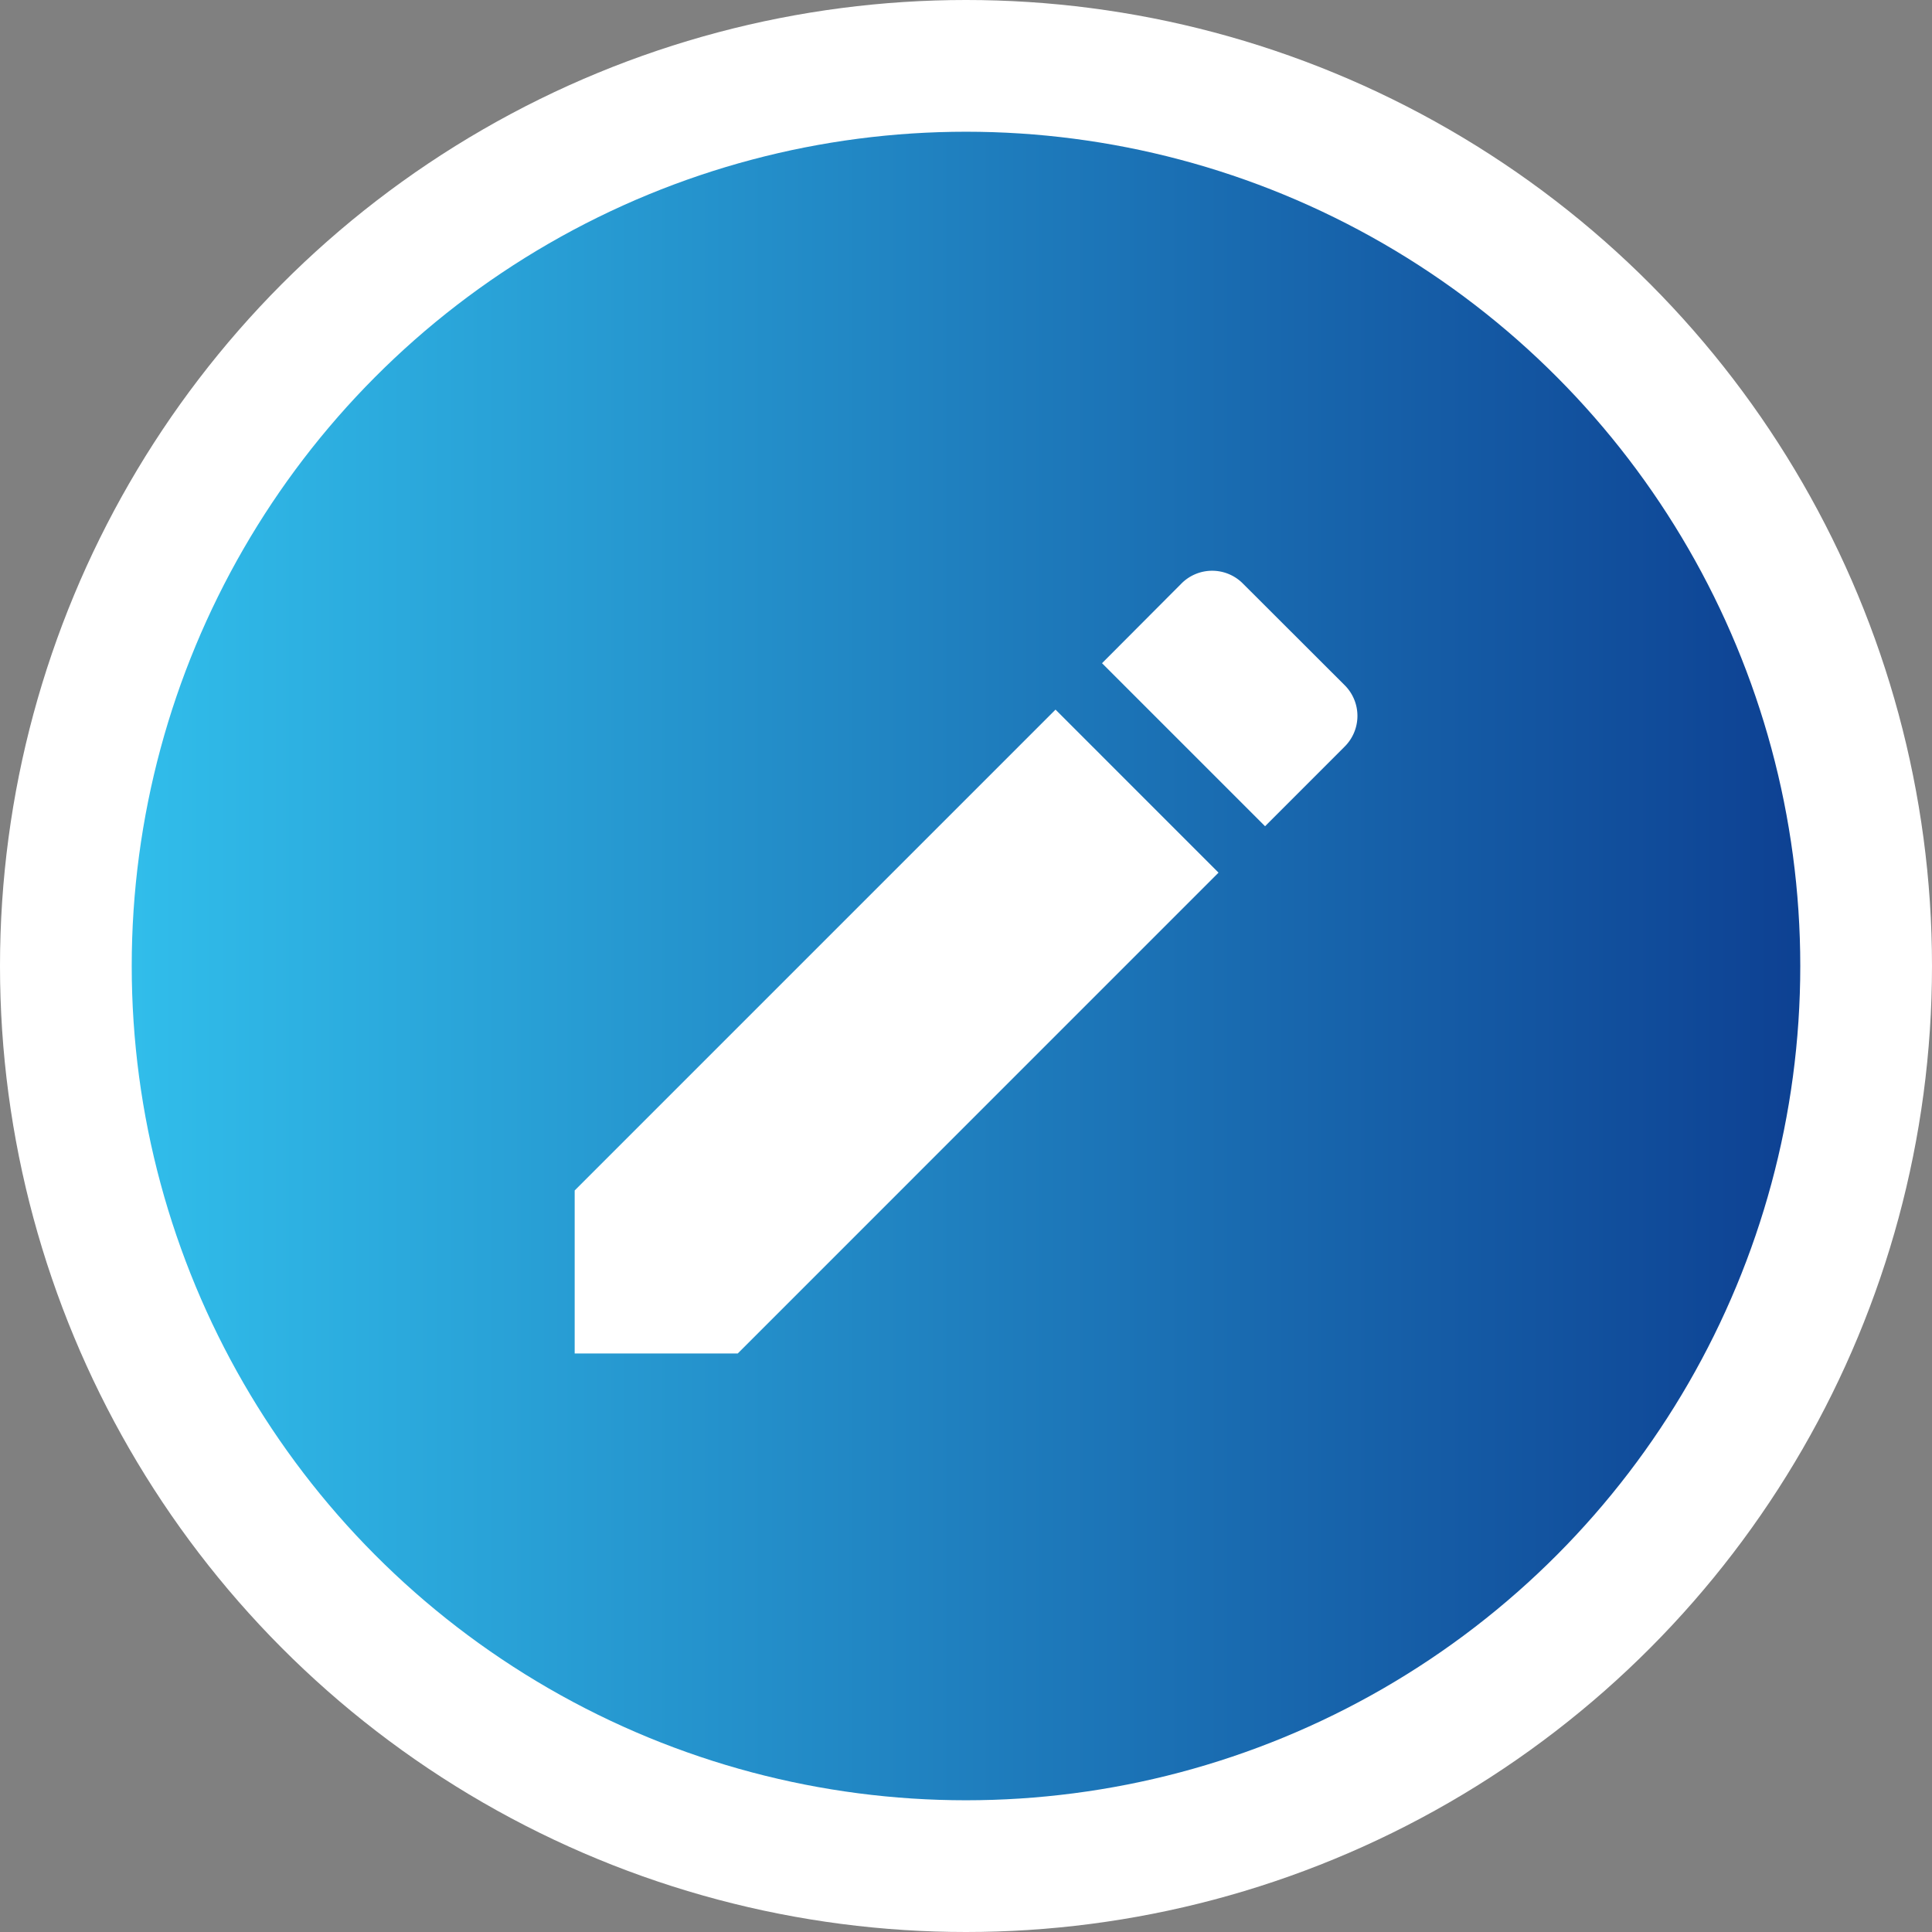 <svg xmlns="http://www.w3.org/2000/svg" xmlns:xlink="http://www.w3.org/1999/xlink" width="44" height="44" viewBox="0 0 44 44">
  <rect x="0" y="0" width="44" height="44" fill="#808080" stroke="none"/>
  <defs>
    <linearGradient id="linear-gradient" y1="0.5" x2="1" y2="0.5" gradientUnits="objectBoundingBox">
      <stop offset="0" stop-color="#31beeb"/>
      <stop offset="1" stop-color="#0d4092"/>
    </linearGradient>
  </defs>
  <g id="Edit_profile" transform="translate(-603 -475)">
    <circle id="Ellipse_3182" data-name="Ellipse 3182" cx="22" cy="22" r="22" transform="translate(603 475)" fill="#fff"/>
    <circle id="Ellipse_3183" data-name="Ellipse 3183" cx="19" cy="19" r="19" transform="translate(606 478)" fill="url(#linear-gradient)"/>
    <path id="Icon_material-mode-edit" data-name="Icon material-mode-edit" d="M4.5,18.608v3.713H8.213L19.163,11.37,15.451,7.657ZM22.035,8.5a.986.986,0,0,0,0-1.4L19.718,4.786a.986.986,0,0,0-1.4,0L16.51,6.6l3.713,3.713L22.035,8.5Z" transform="translate(611.588 483.504)" fill="#fff"/>
  </g>
</svg>
